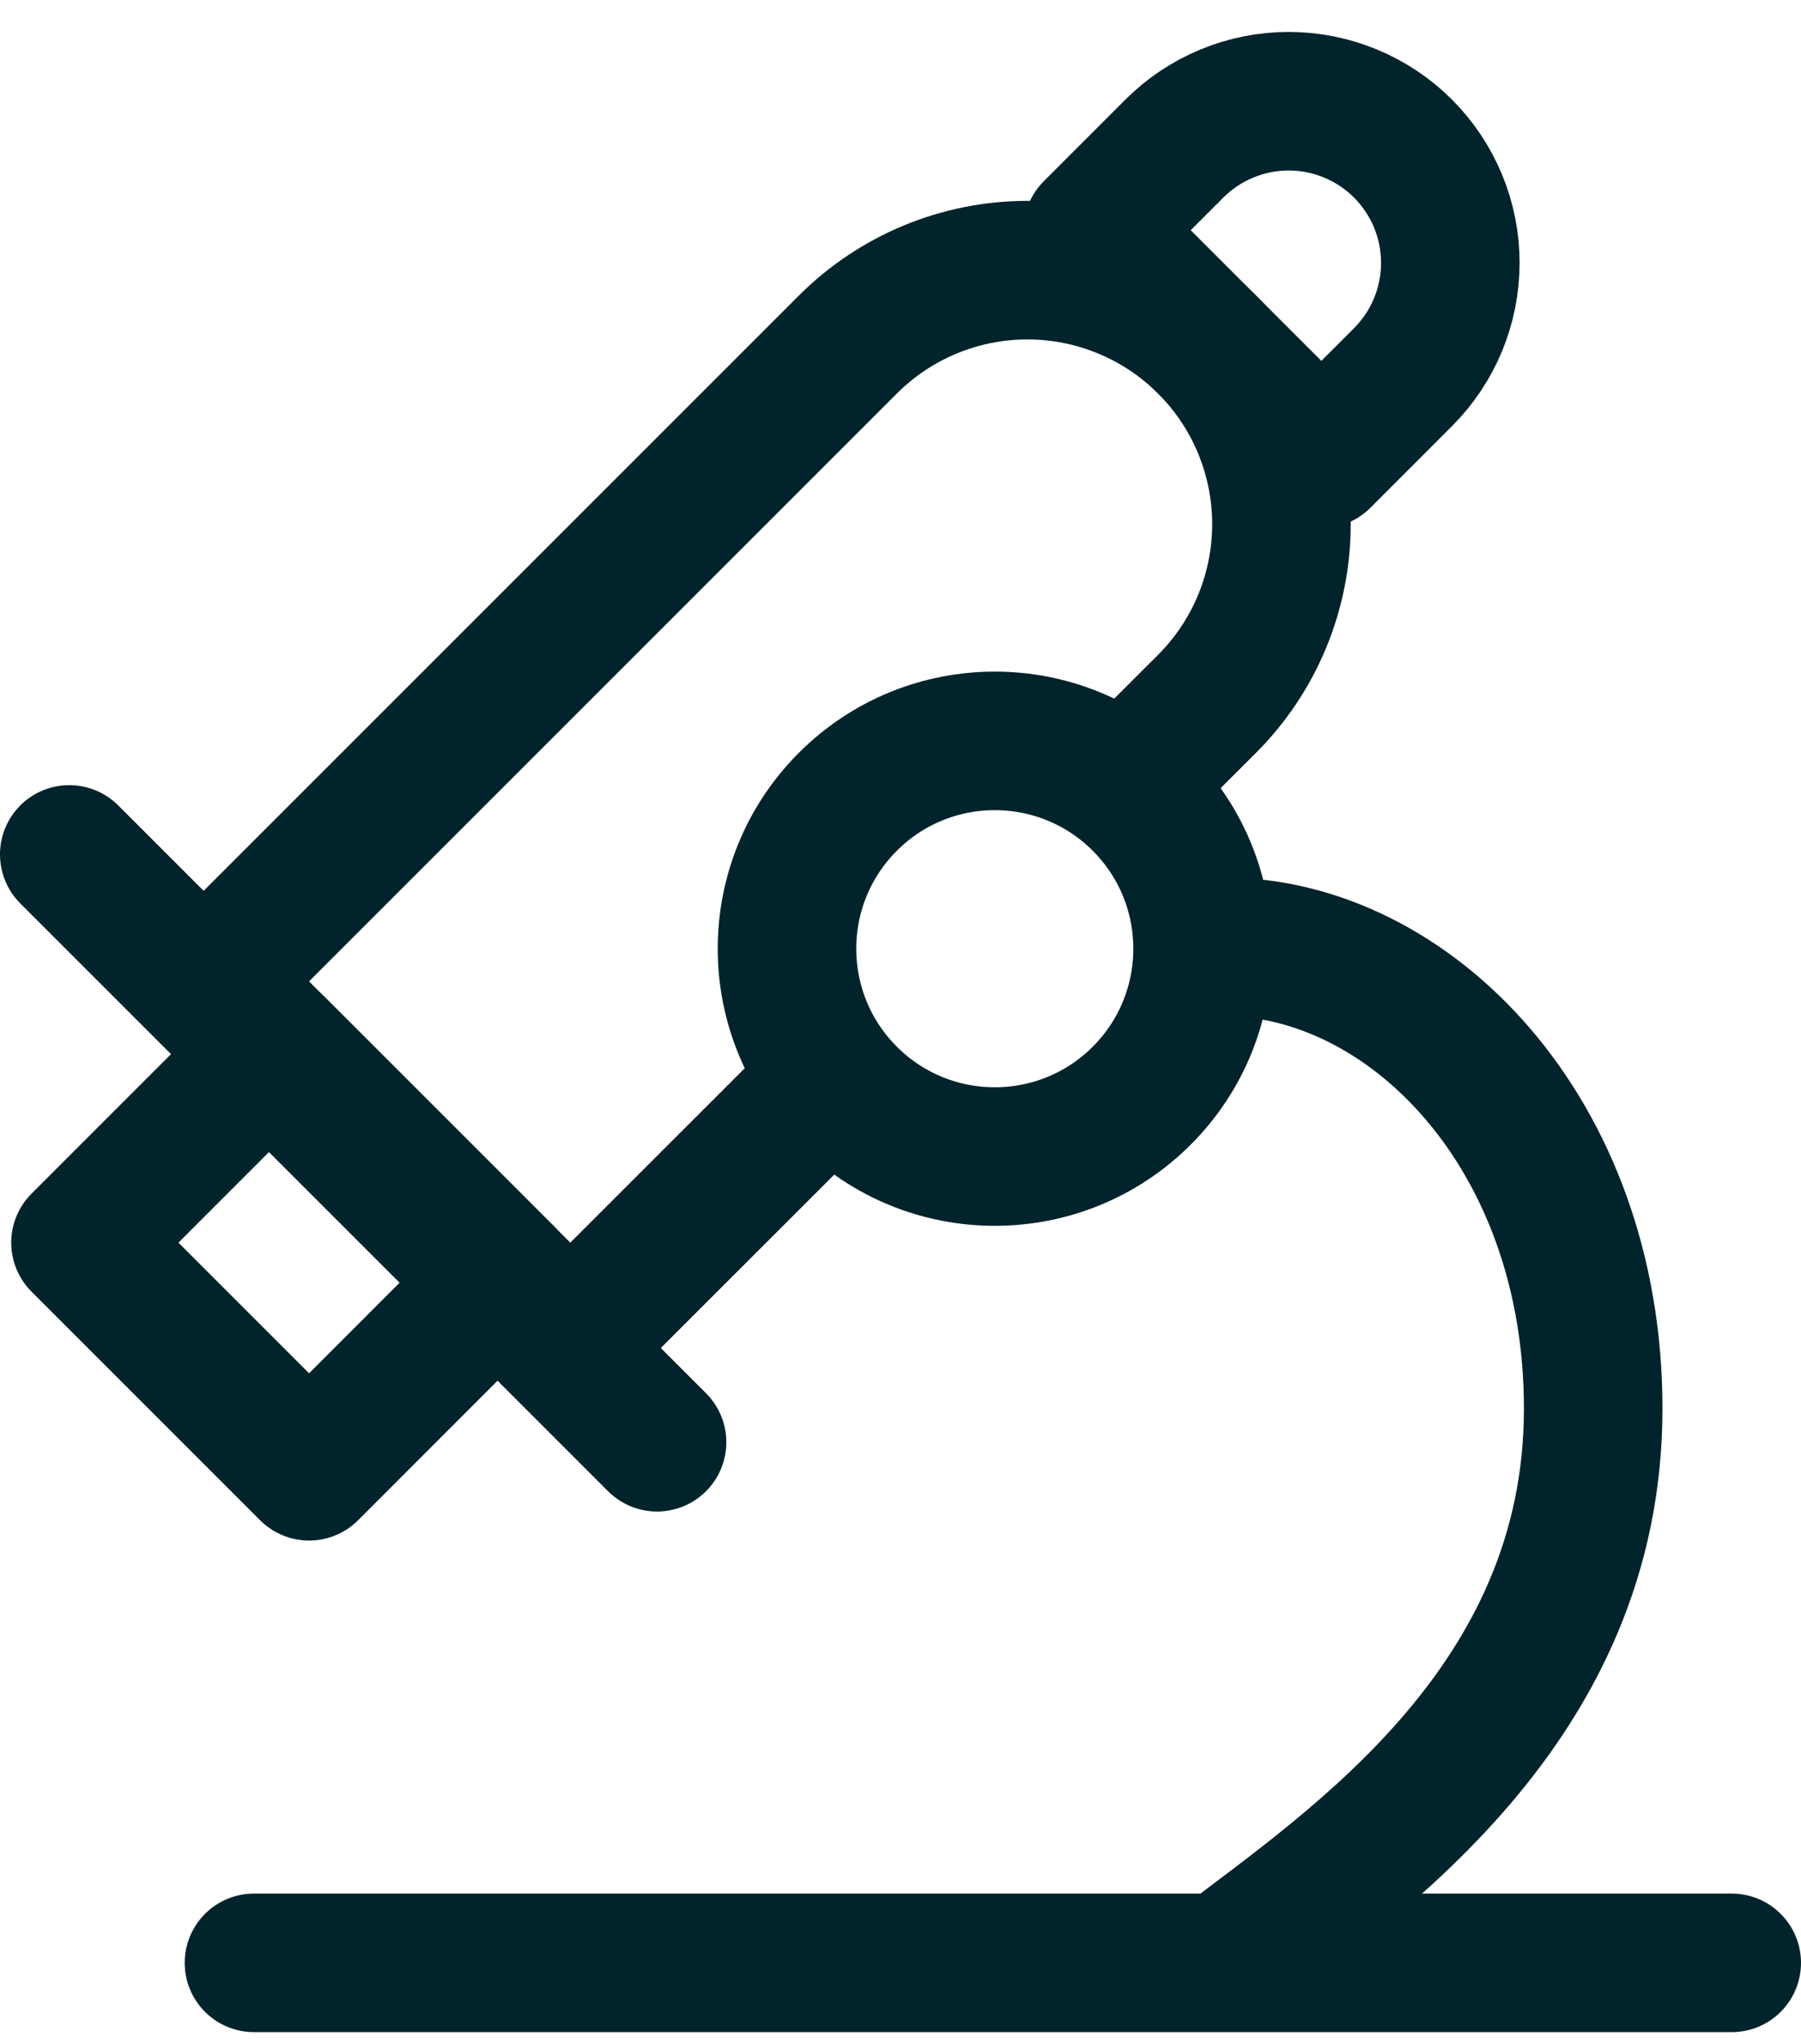<svg width="52" height="59" viewBox="0 0 52 59" fill="none" xmlns="http://www.w3.org/2000/svg">
<path d="M32.671 22.497L34.144 21.025L34.851 20.319C35.532 19.638 36.072 18.829 36.441 17.939C36.809 17.05 36.999 16.096 36.999 15.133C36.999 14.17 36.809 13.216 36.441 12.326C36.072 11.436 35.532 10.628 34.851 9.947V9.947C33.475 8.572 31.61 7.799 29.665 7.799C27.721 7.799 25.855 8.572 24.48 9.947L6.229 28.197C6.194 28.233 6.174 28.282 6.174 28.332C6.174 28.383 6.194 28.431 6.229 28.467L15.523 37.76C15.773 38.01 16.112 38.15 16.465 38.15C16.819 38.15 17.158 38.01 17.408 37.76L22.359 32.811L23.832 31.337" stroke="#01232B" stroke-width="4" stroke-linecap="round"/>
<path d="M31.551 6.647L33.908 4.289C34.341 3.856 34.856 3.512 35.422 3.278C35.988 3.043 36.595 2.922 37.208 2.922C37.821 2.922 38.428 3.043 38.994 3.278C39.56 3.512 40.075 3.856 40.508 4.289C40.941 4.723 41.285 5.237 41.52 5.803C41.754 6.37 41.875 6.977 41.875 7.589C41.875 8.202 41.754 8.809 41.52 9.375C41.285 9.942 40.941 10.456 40.508 10.889L38.151 13.247L31.551 6.647V6.647ZM7.98 30.217L2.324 35.875L8.924 42.475L14.58 36.817L7.98 30.217Z" stroke="#01232B" stroke-width="4" stroke-linecap="round" stroke-linejoin="round"/>
<path d="M24.48 31.632C26.823 33.975 30.622 33.975 32.965 31.632C35.308 29.289 35.308 25.49 32.965 23.147C30.622 20.803 26.823 20.803 24.48 23.147C22.137 25.49 22.137 29.289 24.48 31.632Z" stroke="#01232B" stroke-width="4"/>
<path d="M35.333 27.333C40.667 27.333 46 32.667 46 40.667C46 49.2 39.111 53.777 35.333 56.667M2 24.667L18.971 41.637L2 24.667ZM7.333 56.667H50H7.333Z" stroke="#01232B" stroke-width="4" stroke-linecap="round" stroke-linejoin="round"/>
</svg>
